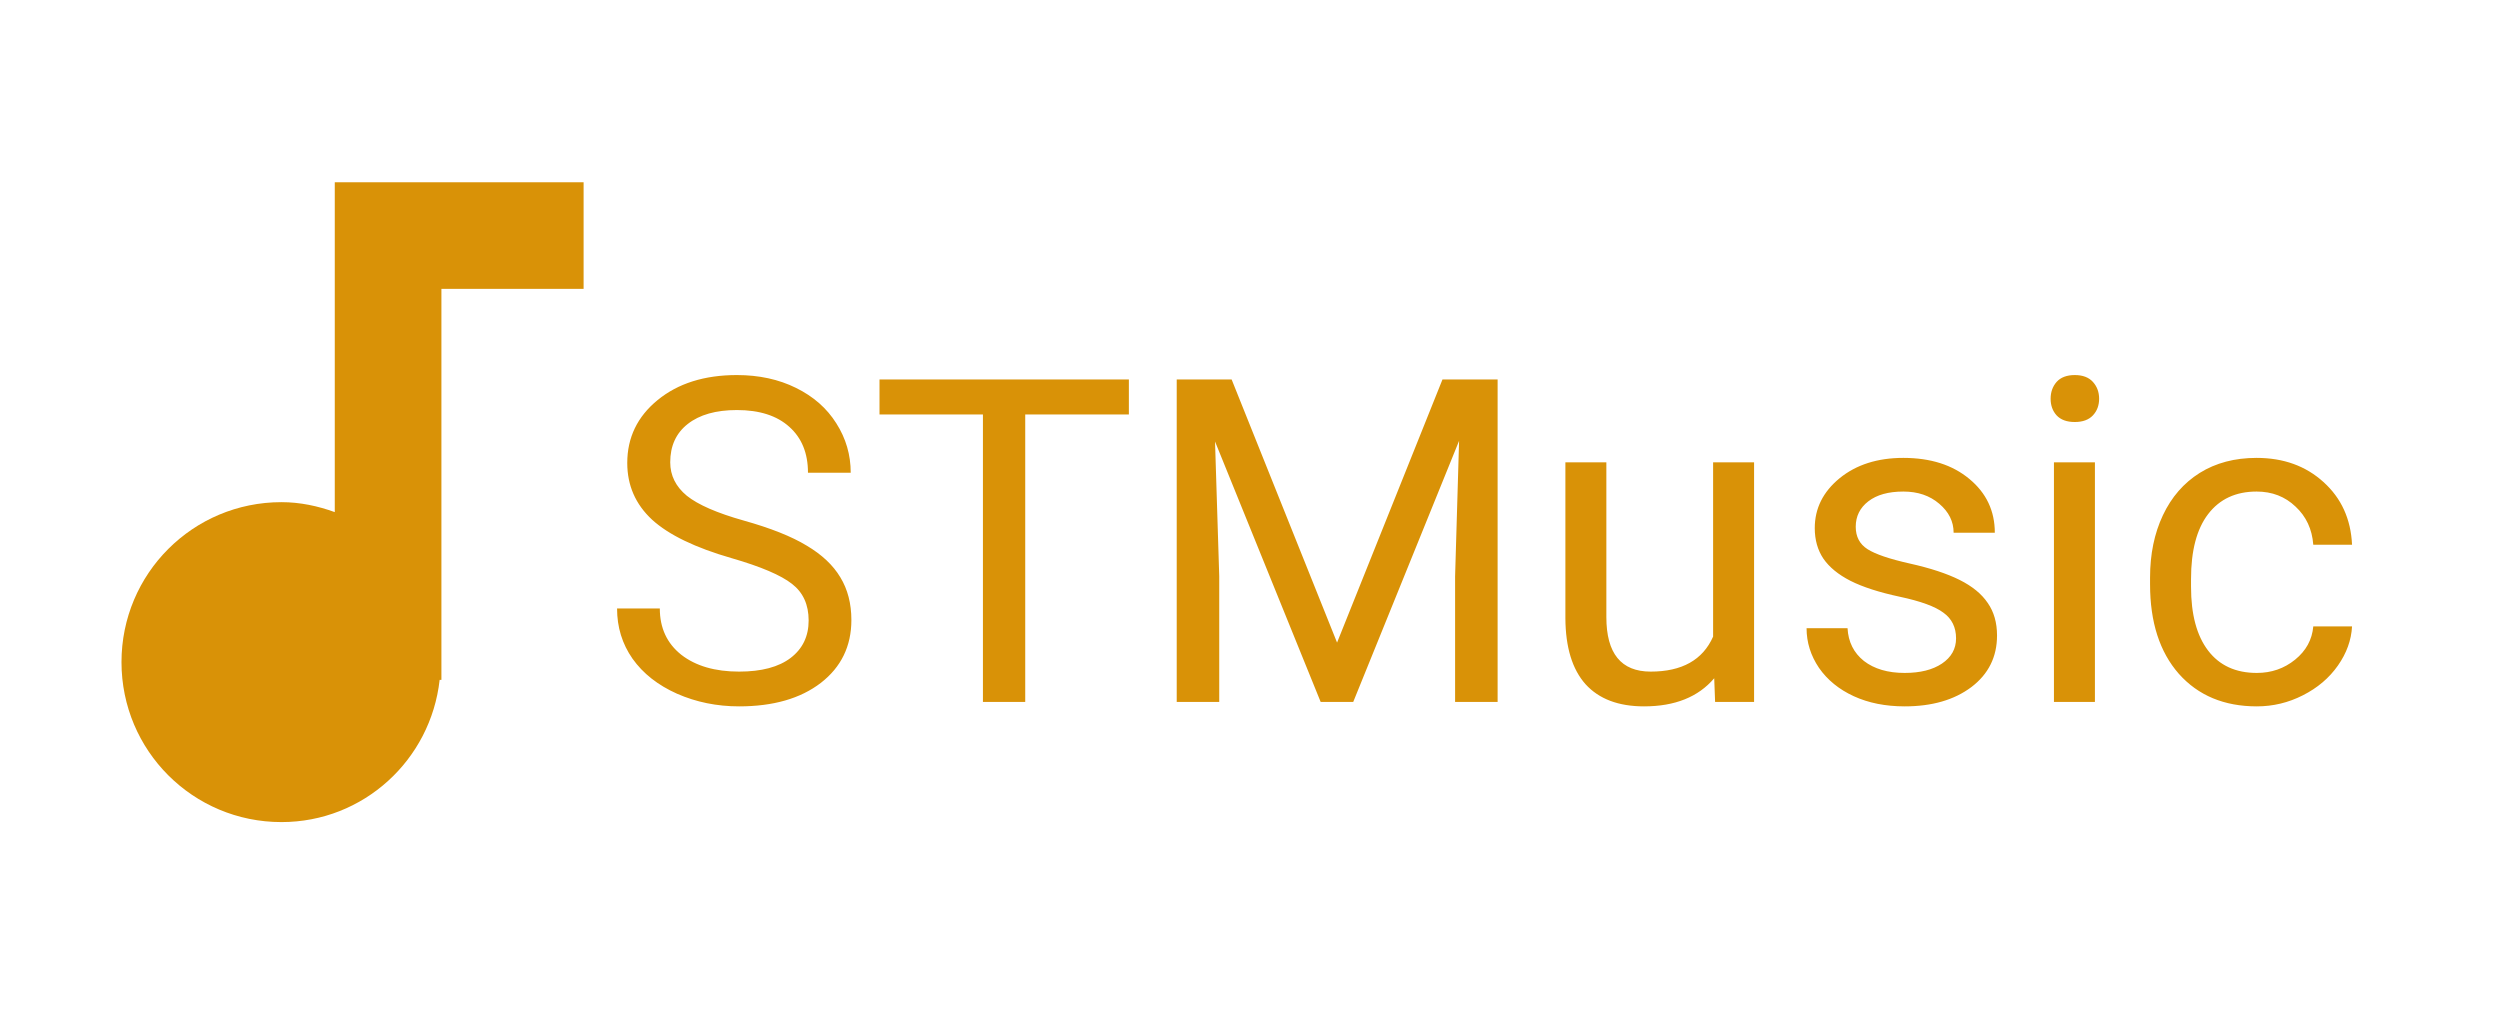 <svg width="463" height="187" viewBox="0 0 463 187" fill="none" xmlns="http://www.w3.org/2000/svg">
<g clip-path="url(#clip0)">
<path d="M62 33.75V94.843C58.906 93.724 55.614 93 52.125 93C35.733 93 22.5 106.233 22.5 122.625C22.5 139.018 35.733 152.25 52.125 152.25C67.332 152.25 79.775 140.729 81.421 125.917H81.75V53.5H108.083V33.75H62Z" fill="#D99207"/>
<path d="M135.527 103.381C128.773 101.439 123.852 99.061 120.762 96.244C117.699 93.4 116.168 89.9 116.168 85.744C116.168 81.041 118.041 77.158 121.787 74.096C125.561 71.006 130.455 69.461 136.471 69.461C140.572 69.461 144.223 70.254 147.422 71.84C150.648 73.426 153.137 75.613 154.887 78.402C156.664 81.191 157.553 84.24 157.553 87.549H149.637C149.637 83.939 148.488 81.109 146.191 79.059C143.895 76.981 140.654 75.941 136.471 75.941C132.588 75.941 129.553 76.803 127.365 78.525C125.205 80.221 124.125 82.586 124.125 85.621C124.125 88.055 125.15 90.119 127.201 91.814C129.279 93.482 132.793 95.014 137.742 96.408C142.719 97.803 146.602 99.348 149.391 101.043C152.207 102.711 154.285 104.666 155.625 106.908C156.992 109.15 157.676 111.789 157.676 114.824C157.676 119.664 155.789 123.547 152.016 126.473C148.242 129.371 143.197 130.82 136.881 130.82C132.779 130.82 128.951 130.041 125.396 128.482C121.842 126.896 119.094 124.736 117.152 122.002C115.238 119.268 114.281 116.164 114.281 112.691H122.197C122.197 116.301 123.523 119.158 126.176 121.264C128.855 123.342 132.424 124.381 136.881 124.381C141.037 124.381 144.223 123.533 146.438 121.838C148.652 120.143 149.76 117.832 149.76 114.906C149.76 111.98 148.734 109.725 146.684 108.139C144.633 106.525 140.914 104.939 135.527 103.381ZM209.068 76.762H189.873V130H182.039V76.762H162.885V70.281H209.068V76.762ZM228.1 70.281L247.623 119.008L267.146 70.281H277.359V130H269.484V106.744L270.223 81.643L250.617 130H244.588L225.023 81.766L225.803 106.744V130H217.928V70.281H228.1ZM317.473 125.611C314.52 129.084 310.186 130.82 304.471 130.82C299.74 130.82 296.131 129.453 293.643 126.719C291.182 123.957 289.938 119.883 289.91 114.496V85.621H297.498V114.291C297.498 121.018 300.232 124.381 305.701 124.381C311.498 124.381 315.354 122.221 317.268 117.9V85.621H324.855V130H317.637L317.473 125.611ZM362.262 118.229C362.262 116.178 361.482 114.592 359.924 113.471C358.393 112.322 355.699 111.338 351.844 110.518C348.016 109.697 344.967 108.713 342.697 107.564C340.455 106.416 338.787 105.049 337.693 103.463C336.627 101.877 336.094 99.99 336.094 97.803C336.094 94.166 337.625 91.09 340.688 88.574C343.777 86.059 347.715 84.801 352.5 84.801C357.531 84.801 361.605 86.1 364.723 88.697C367.867 91.295 369.439 94.617 369.439 98.664H361.811C361.811 96.586 360.922 94.795 359.145 93.291C357.395 91.787 355.18 91.035 352.5 91.035C349.738 91.035 347.578 91.637 346.02 92.84C344.461 94.043 343.682 95.615 343.682 97.557C343.682 99.389 344.406 100.77 345.855 101.699C347.305 102.629 349.916 103.518 353.689 104.365C357.49 105.213 360.566 106.225 362.918 107.4C365.27 108.576 367.006 109.998 368.127 111.666C369.275 113.307 369.85 115.316 369.85 117.695C369.85 121.66 368.264 124.846 365.092 127.252C361.92 129.631 357.805 130.82 352.746 130.82C349.191 130.82 346.047 130.191 343.312 128.934C340.578 127.676 338.432 125.926 336.873 123.684C335.342 121.414 334.576 118.967 334.576 116.342H342.164C342.301 118.885 343.312 120.908 345.199 122.412C347.113 123.889 349.629 124.627 352.746 124.627C355.617 124.627 357.914 124.053 359.637 122.904C361.387 121.729 362.262 120.17 362.262 118.229ZM387.979 130H380.391V85.621H387.979V130ZM379.775 73.85C379.775 72.619 380.145 71.58 380.883 70.732C381.648 69.885 382.77 69.461 384.246 69.461C385.723 69.461 386.844 69.885 387.609 70.732C388.375 71.58 388.758 72.619 388.758 73.85C388.758 75.08 388.375 76.106 387.609 76.926C386.844 77.746 385.723 78.156 384.246 78.156C382.77 78.156 381.648 77.746 380.883 76.926C380.145 76.106 379.775 75.08 379.775 73.85ZM417.961 124.627C420.668 124.627 423.033 123.807 425.057 122.166C427.08 120.525 428.201 118.475 428.42 116.014H435.598C435.461 118.557 434.586 120.977 432.973 123.273C431.359 125.57 429.199 127.402 426.492 128.77C423.812 130.137 420.969 130.82 417.961 130.82C411.918 130.82 407.105 128.811 403.523 124.791C399.969 120.744 398.191 115.221 398.191 108.221V106.949C398.191 102.629 398.984 98.787 400.57 95.424C402.156 92.061 404.426 89.449 407.379 87.59C410.359 85.731 413.873 84.801 417.92 84.801C422.896 84.801 427.025 86.291 430.307 89.272C433.615 92.252 435.379 96.121 435.598 100.879H428.42C428.201 98.008 427.107 95.656 425.139 93.824C423.197 91.965 420.791 91.035 417.92 91.035C414.064 91.035 411.07 92.43 408.938 95.219C406.832 97.981 405.779 101.986 405.779 107.236V108.672C405.779 113.785 406.832 117.723 408.938 120.484C411.043 123.246 414.051 124.627 417.961 124.627Z" fill="#D99207"/>
</g>
<defs>
<clipPath id="clip0">
<rect width="463" height="187" fill="white"/>
</clipPath>
</defs>
</svg>
